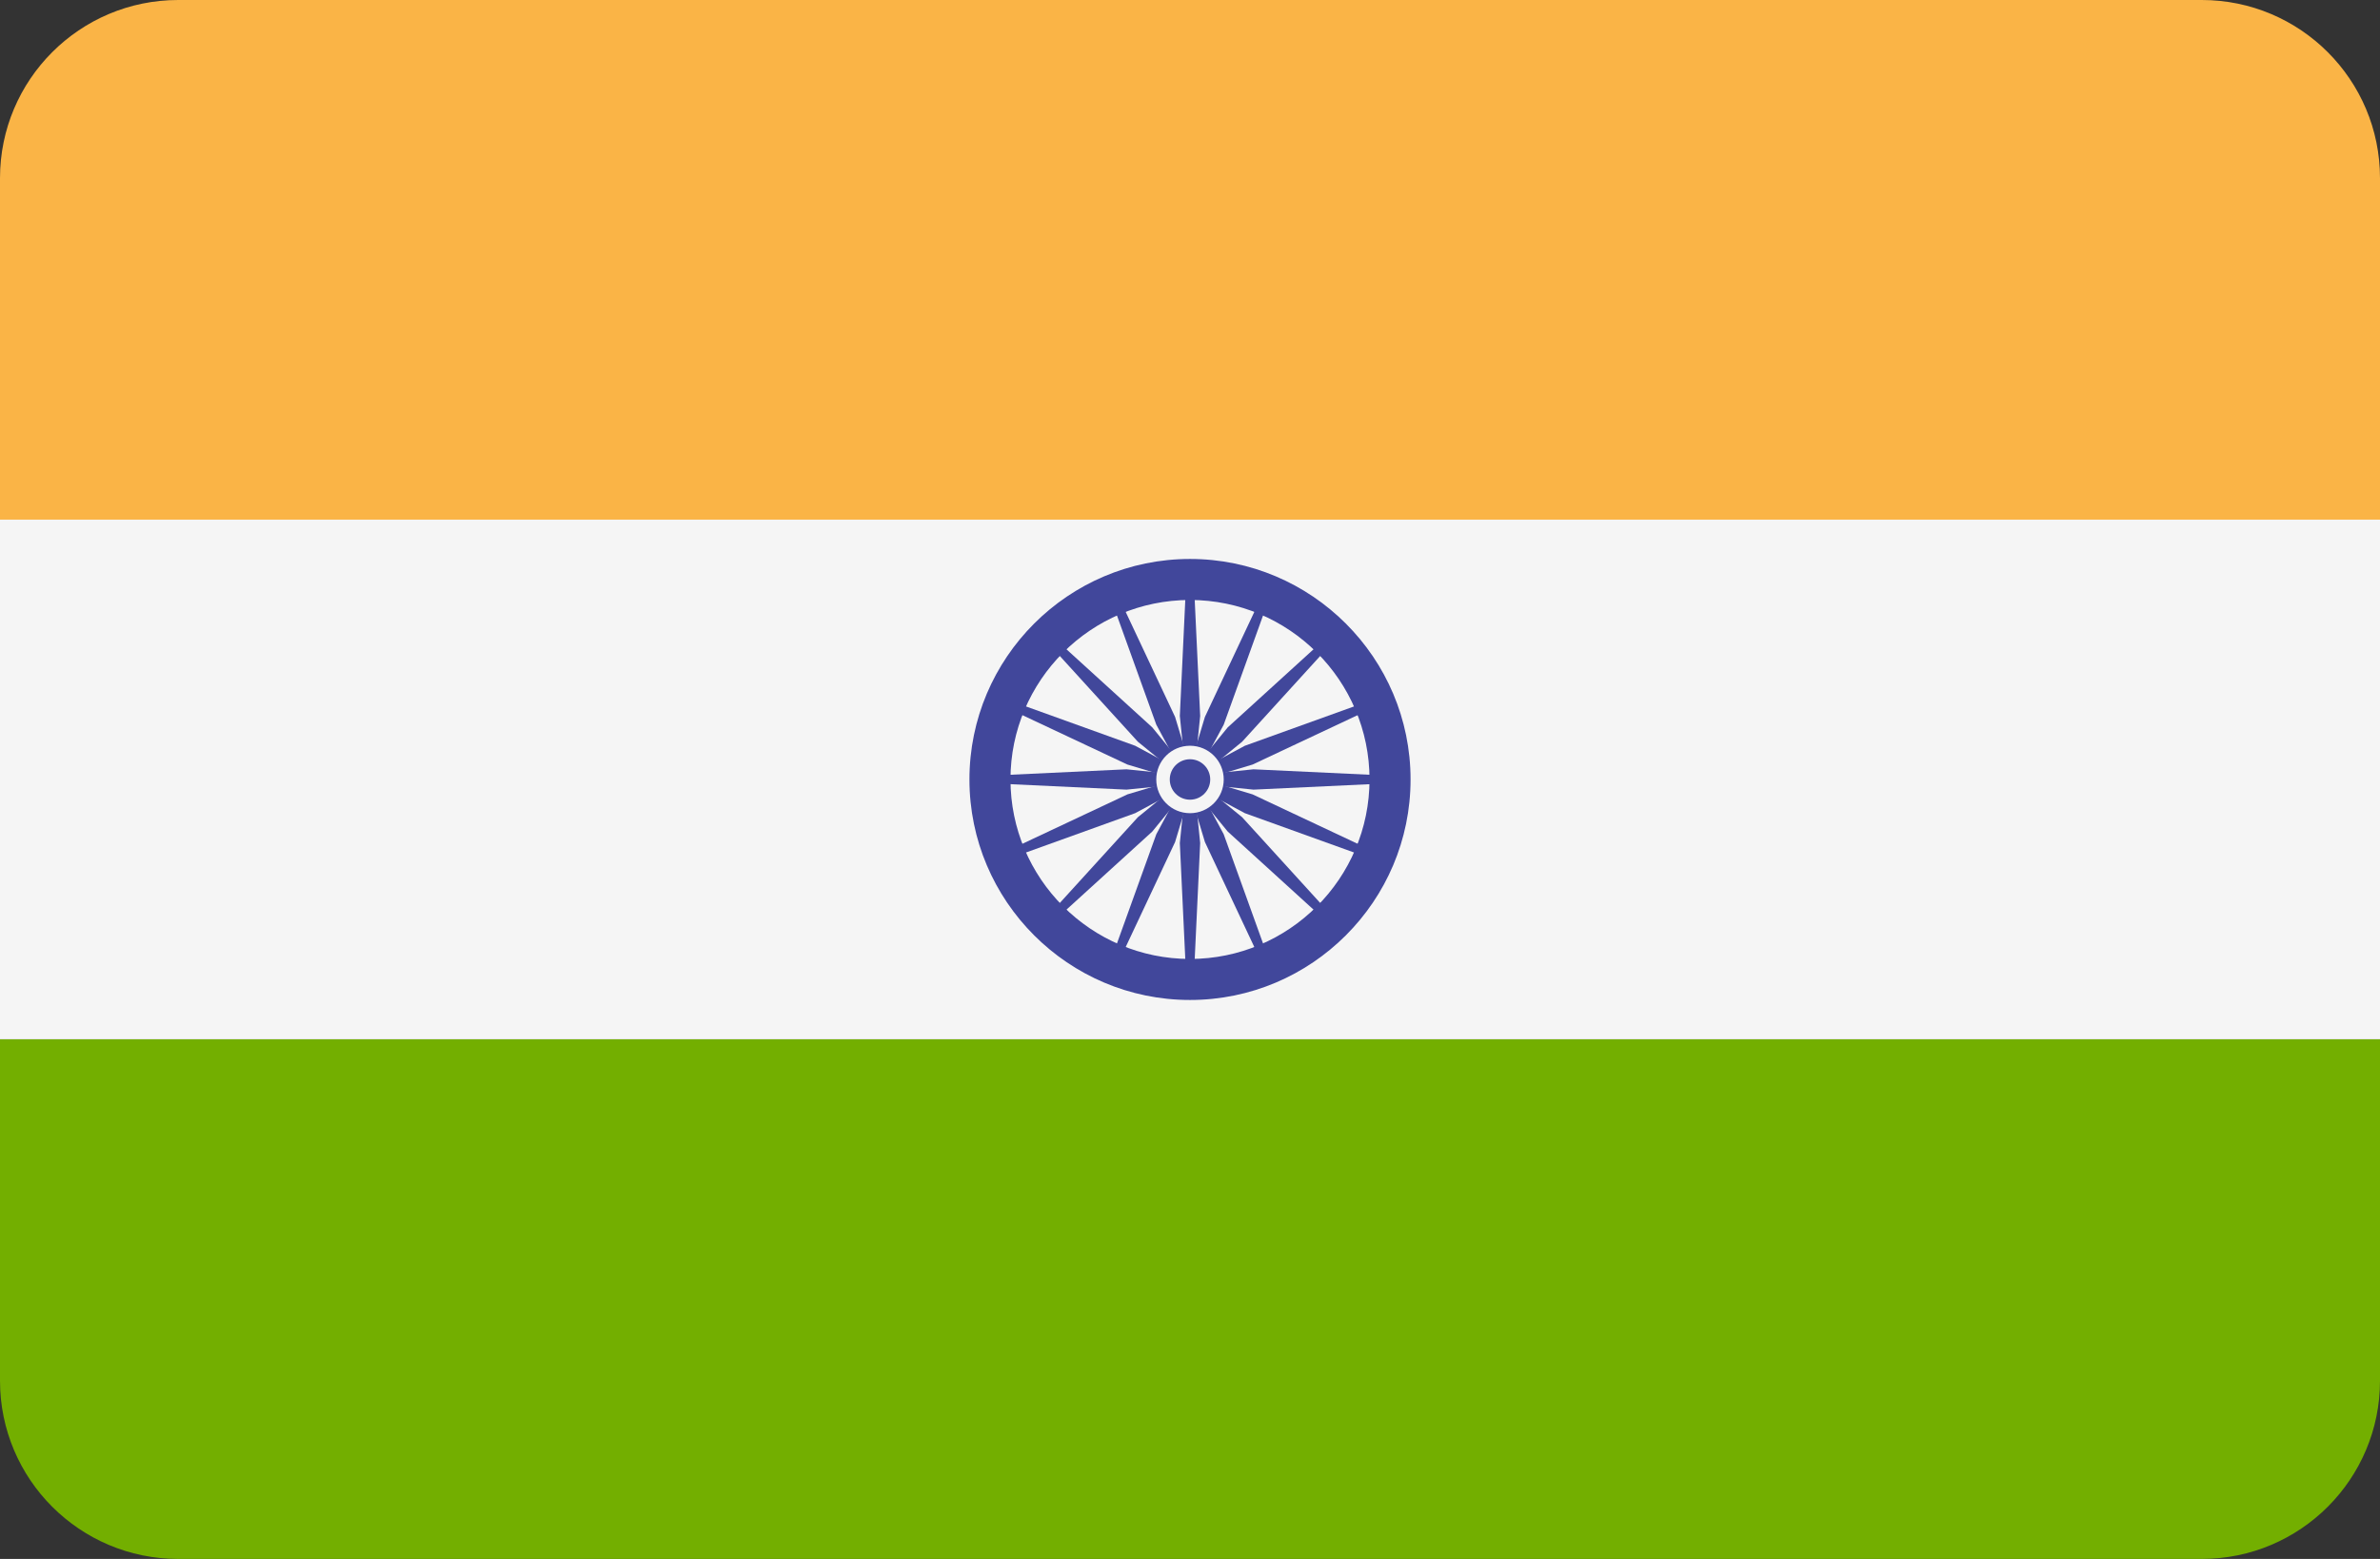 <svg xmlns="http://www.w3.org/2000/svg" xml:space="preserve" width="512" height="335.45"><rect width="100%" height="100%" fill="#333333" stroke="none"/><path style="fill:#fab446" d="M473.655 0H38.345C17.167 0 0 17.167 0 38.345v73.471h512V38.345C512 17.167 494.833 0 473.655 0z"/><path style="fill:#73af00" d="M0 297.103c0 21.177 17.167 38.345 38.345 38.345h435.31c21.177 0 38.345-17.167 38.345-38.345v-73.471H0z"/><path style="fill:#f5f5f5" d="M0 111.814h512v111.81H0z"/><g transform="translate(0 -88.276)"><path style="fill:#41479b" d="M256 303.448c-26.164 0-47.448-21.284-47.448-47.448s21.284-47.448 47.448-47.448 47.448 21.284 47.448 47.448-21.284 47.448-47.448 47.448zm0-86.069c-21.298 0-38.621 17.323-38.621 38.621 0 21.298 17.323 38.621 38.621 38.621 21.298 0 38.621-17.323 38.621-38.621 0-21.298-17.323-38.621-38.621-38.621z"/><circle style="fill:#41479b" cx="256" cy="256" r="5.379"/><path style="fill:#41479b" d="M212.966 256.807v-1.614l29.364-1.38 13.67 1.38v1.614l-13.67 1.38zm86.068 0v-1.614l-29.364-1.38-13.67 1.38v1.614l13.67 1.38z"/><path style="fill:#41479b" d="M255.193 212.966h1.614l1.38 29.364-1.38 13.67h-1.614l-1.38-13.67zm0 86.068h1.614l1.38-29.364-1.38-13.67h-1.614l-1.38 13.67z"/><path style="fill:#41479b" d="m225 226.141 1.141-1.141 21.74 19.788 8.689 10.642-1.14 1.14-10.642-8.689z"/><path style="fill:#41479b" d="m285.859 287 1.141-1.141-19.788-21.74-10.642-8.689-1.14 1.14 8.689 10.642z"/><path style="fill:#41479b" d="m285.859 225 1.141 1.141-19.788 21.74-10.642 8.689-1.14-1.14 8.689-10.642z"/><path style="fill:#41479b" d="m225 285.859 1.141 1.141 21.74-19.788 8.689-10.642-1.14-1.14-10.642 8.689z"/><path style="fill:#41479b" d="m216.551 273.214-.618-1.491 26.601-12.512 13.157-3.957.618 1.492-12.102 6.506zm79.516-32.937-.618-1.491-27.656 9.962-12.102 6.506.618 1.492 13.157-3.957z"/><path style="fill:#41479b" d="m238.786 216.551 1.491-.618 12.512 26.601 3.957 13.157-1.492.618-6.506-12.102z"/><path style="fill:#41479b" d="m271.723 296.067 1.491-.618-9.962-27.656-6.506-12.102-1.492.618 3.957 13.157z"/><path style="fill:#41479b" d="m215.933 240.277.618-1.491 27.656 9.962 12.102 6.506-.618 1.492-13.157-3.957zm79.516 32.937.618-1.491-26.601-12.512-13.157-3.957-.618 1.492 12.102 6.506z"/><path style="fill:#41479b" d="m271.723 215.933 1.491.618-9.962 27.656-6.506 12.102-1.492-.618 3.957-13.157zm-32.937 79.516 1.491.618 12.512-26.601 3.957-13.157-1.492-.618-6.506 12.102z"/></g><circle style="fill:#f5f5f5" cx="256" cy="167.724" r="7.256"/><circle style="fill:#41479b" cx="256" cy="167.724" r="4.351"/></svg>